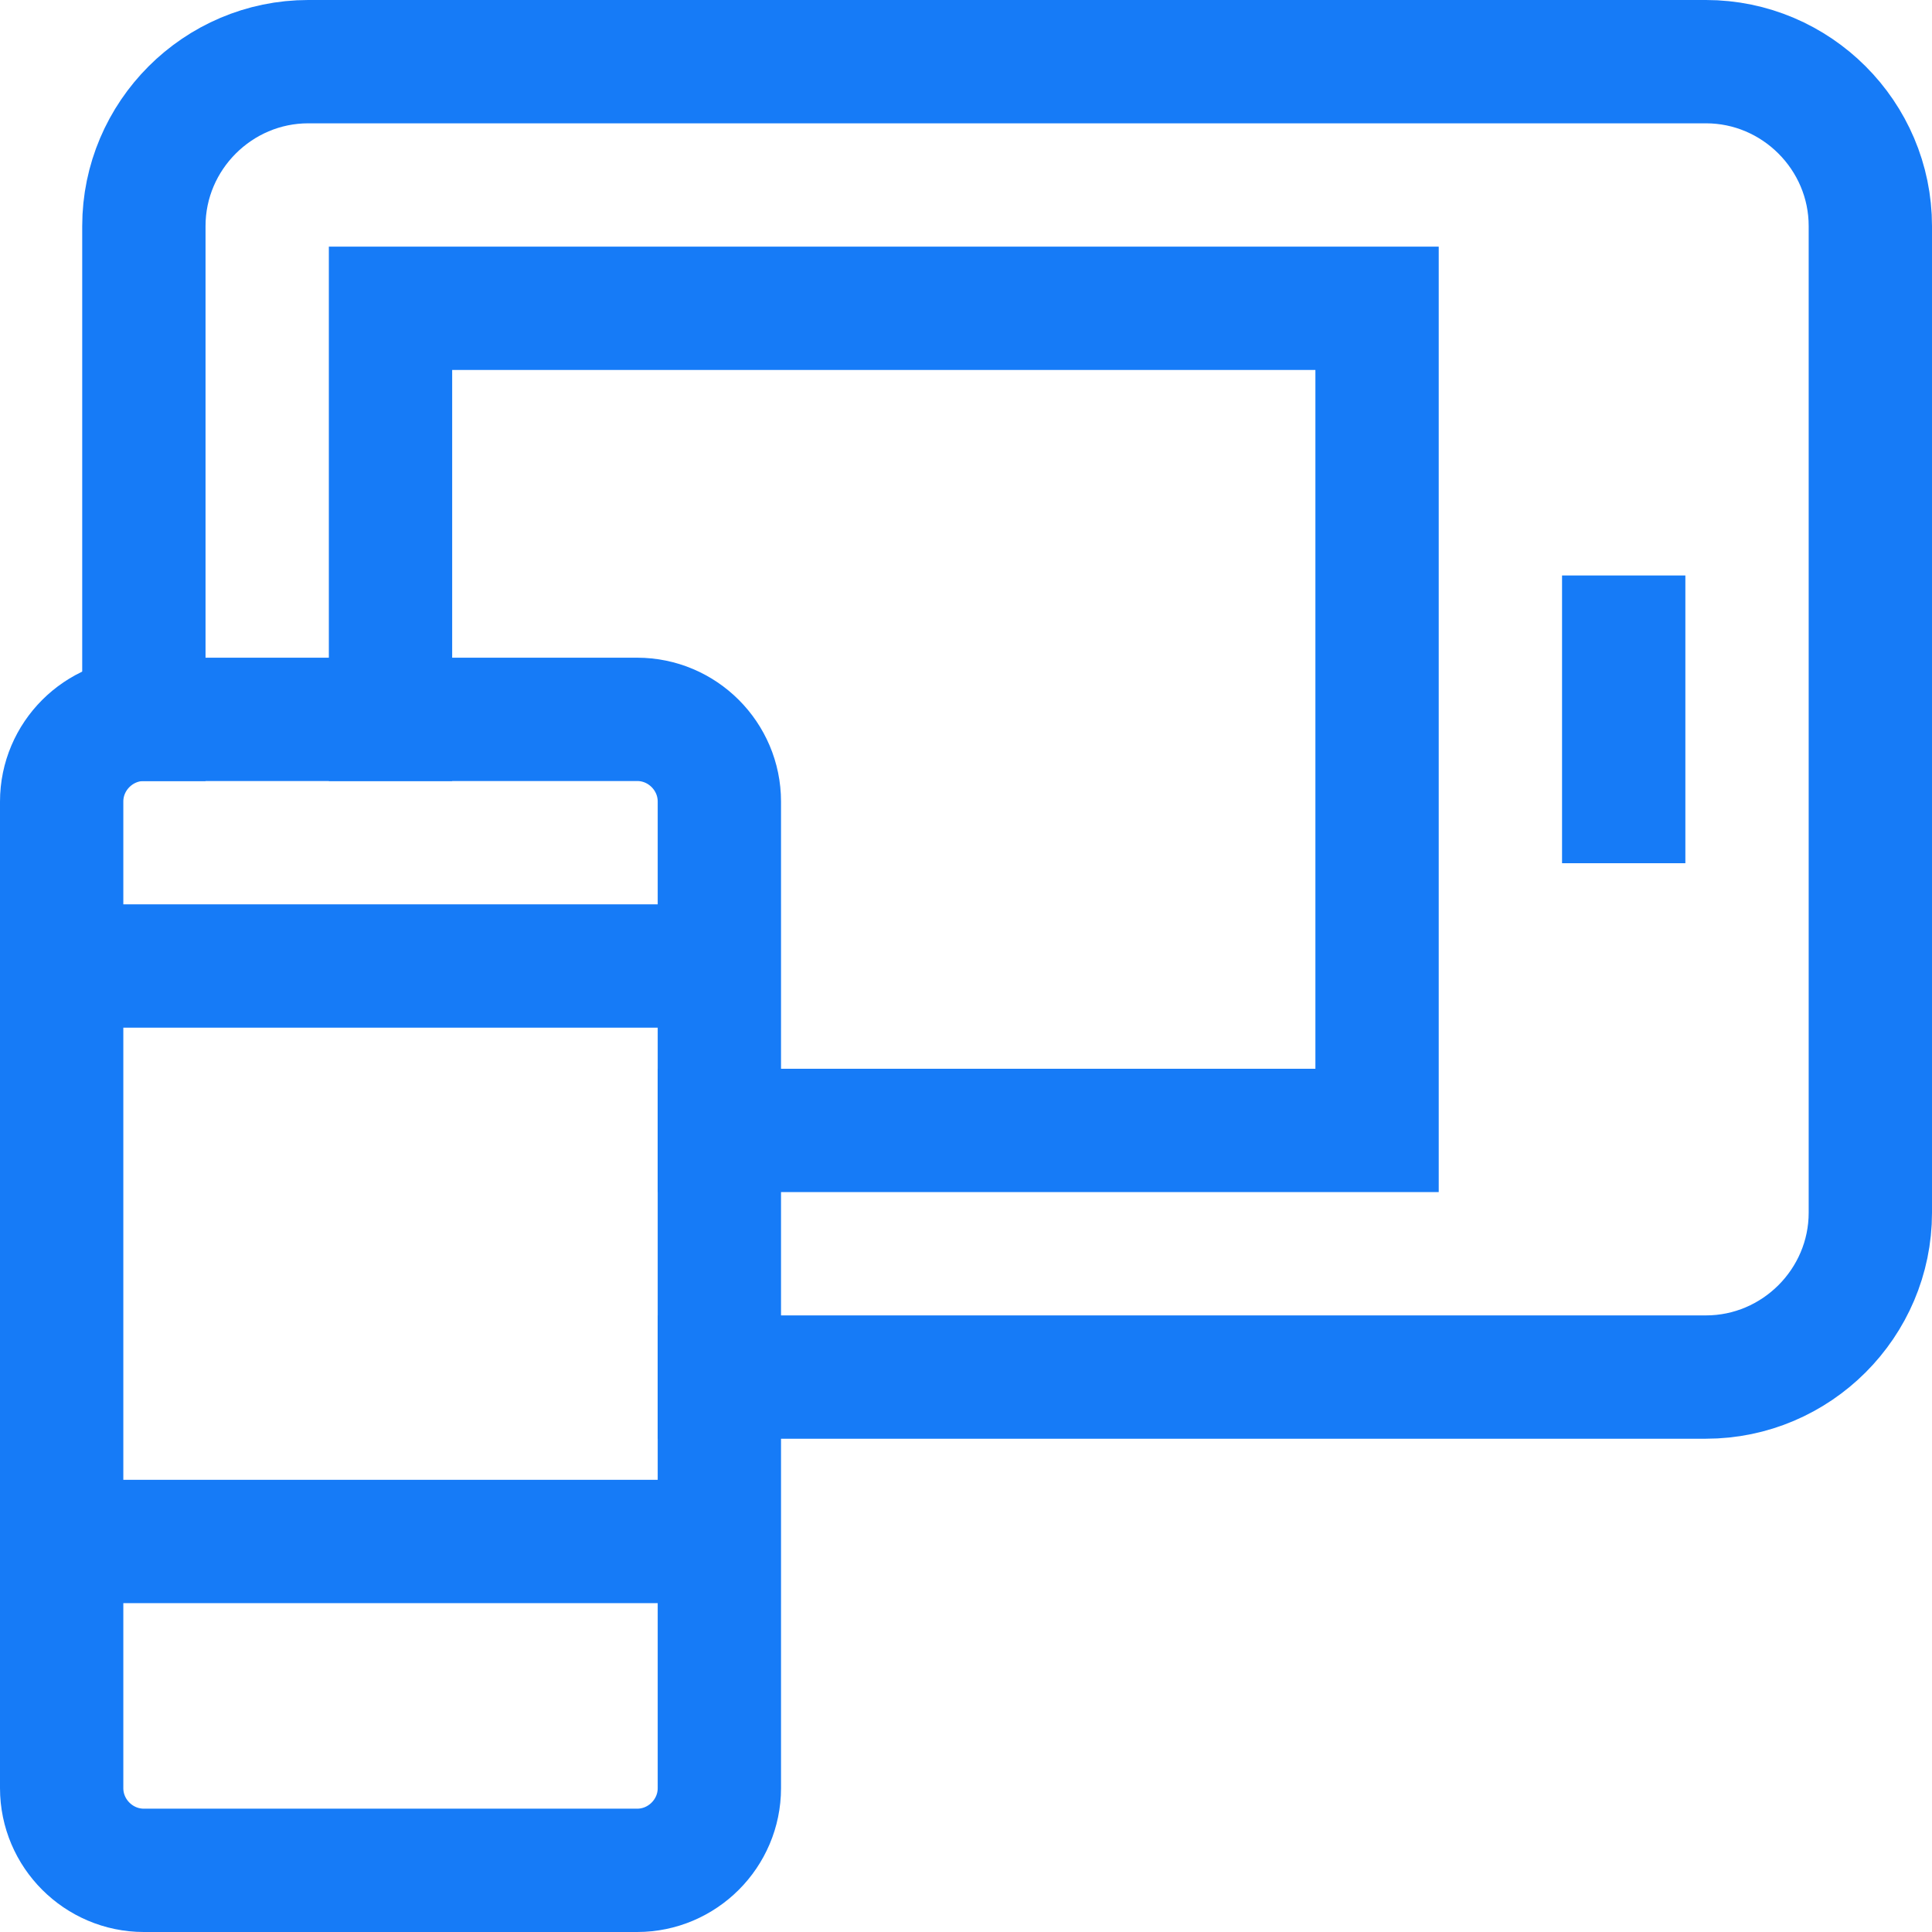 <svg xmlns="http://www.w3.org/2000/svg" width="47" height="47"><g fill="none" fill-rule="evenodd" stroke="#167BF7" stroke-linecap="square" stroke-width="3"><path d="M17.5 33.5h24c2.2 0 4-1.8 4-4v-24c0-2.2-1.8-4-4-4h-34c-2.2 0-4 1.8-4 4v12"/><path d="M17.5 27.5h16v-20h-24v10"/><path d="M3.5 45.5h12c1.1 0 2-.9 2-2v-24c0-1.1-.9-2-2-2h-12c-1.1 0-2 .9-2 2v24c0 1.1.9 2 2 2zm36-30v4m-22 4h-16m16 14h-16"/></g></svg>